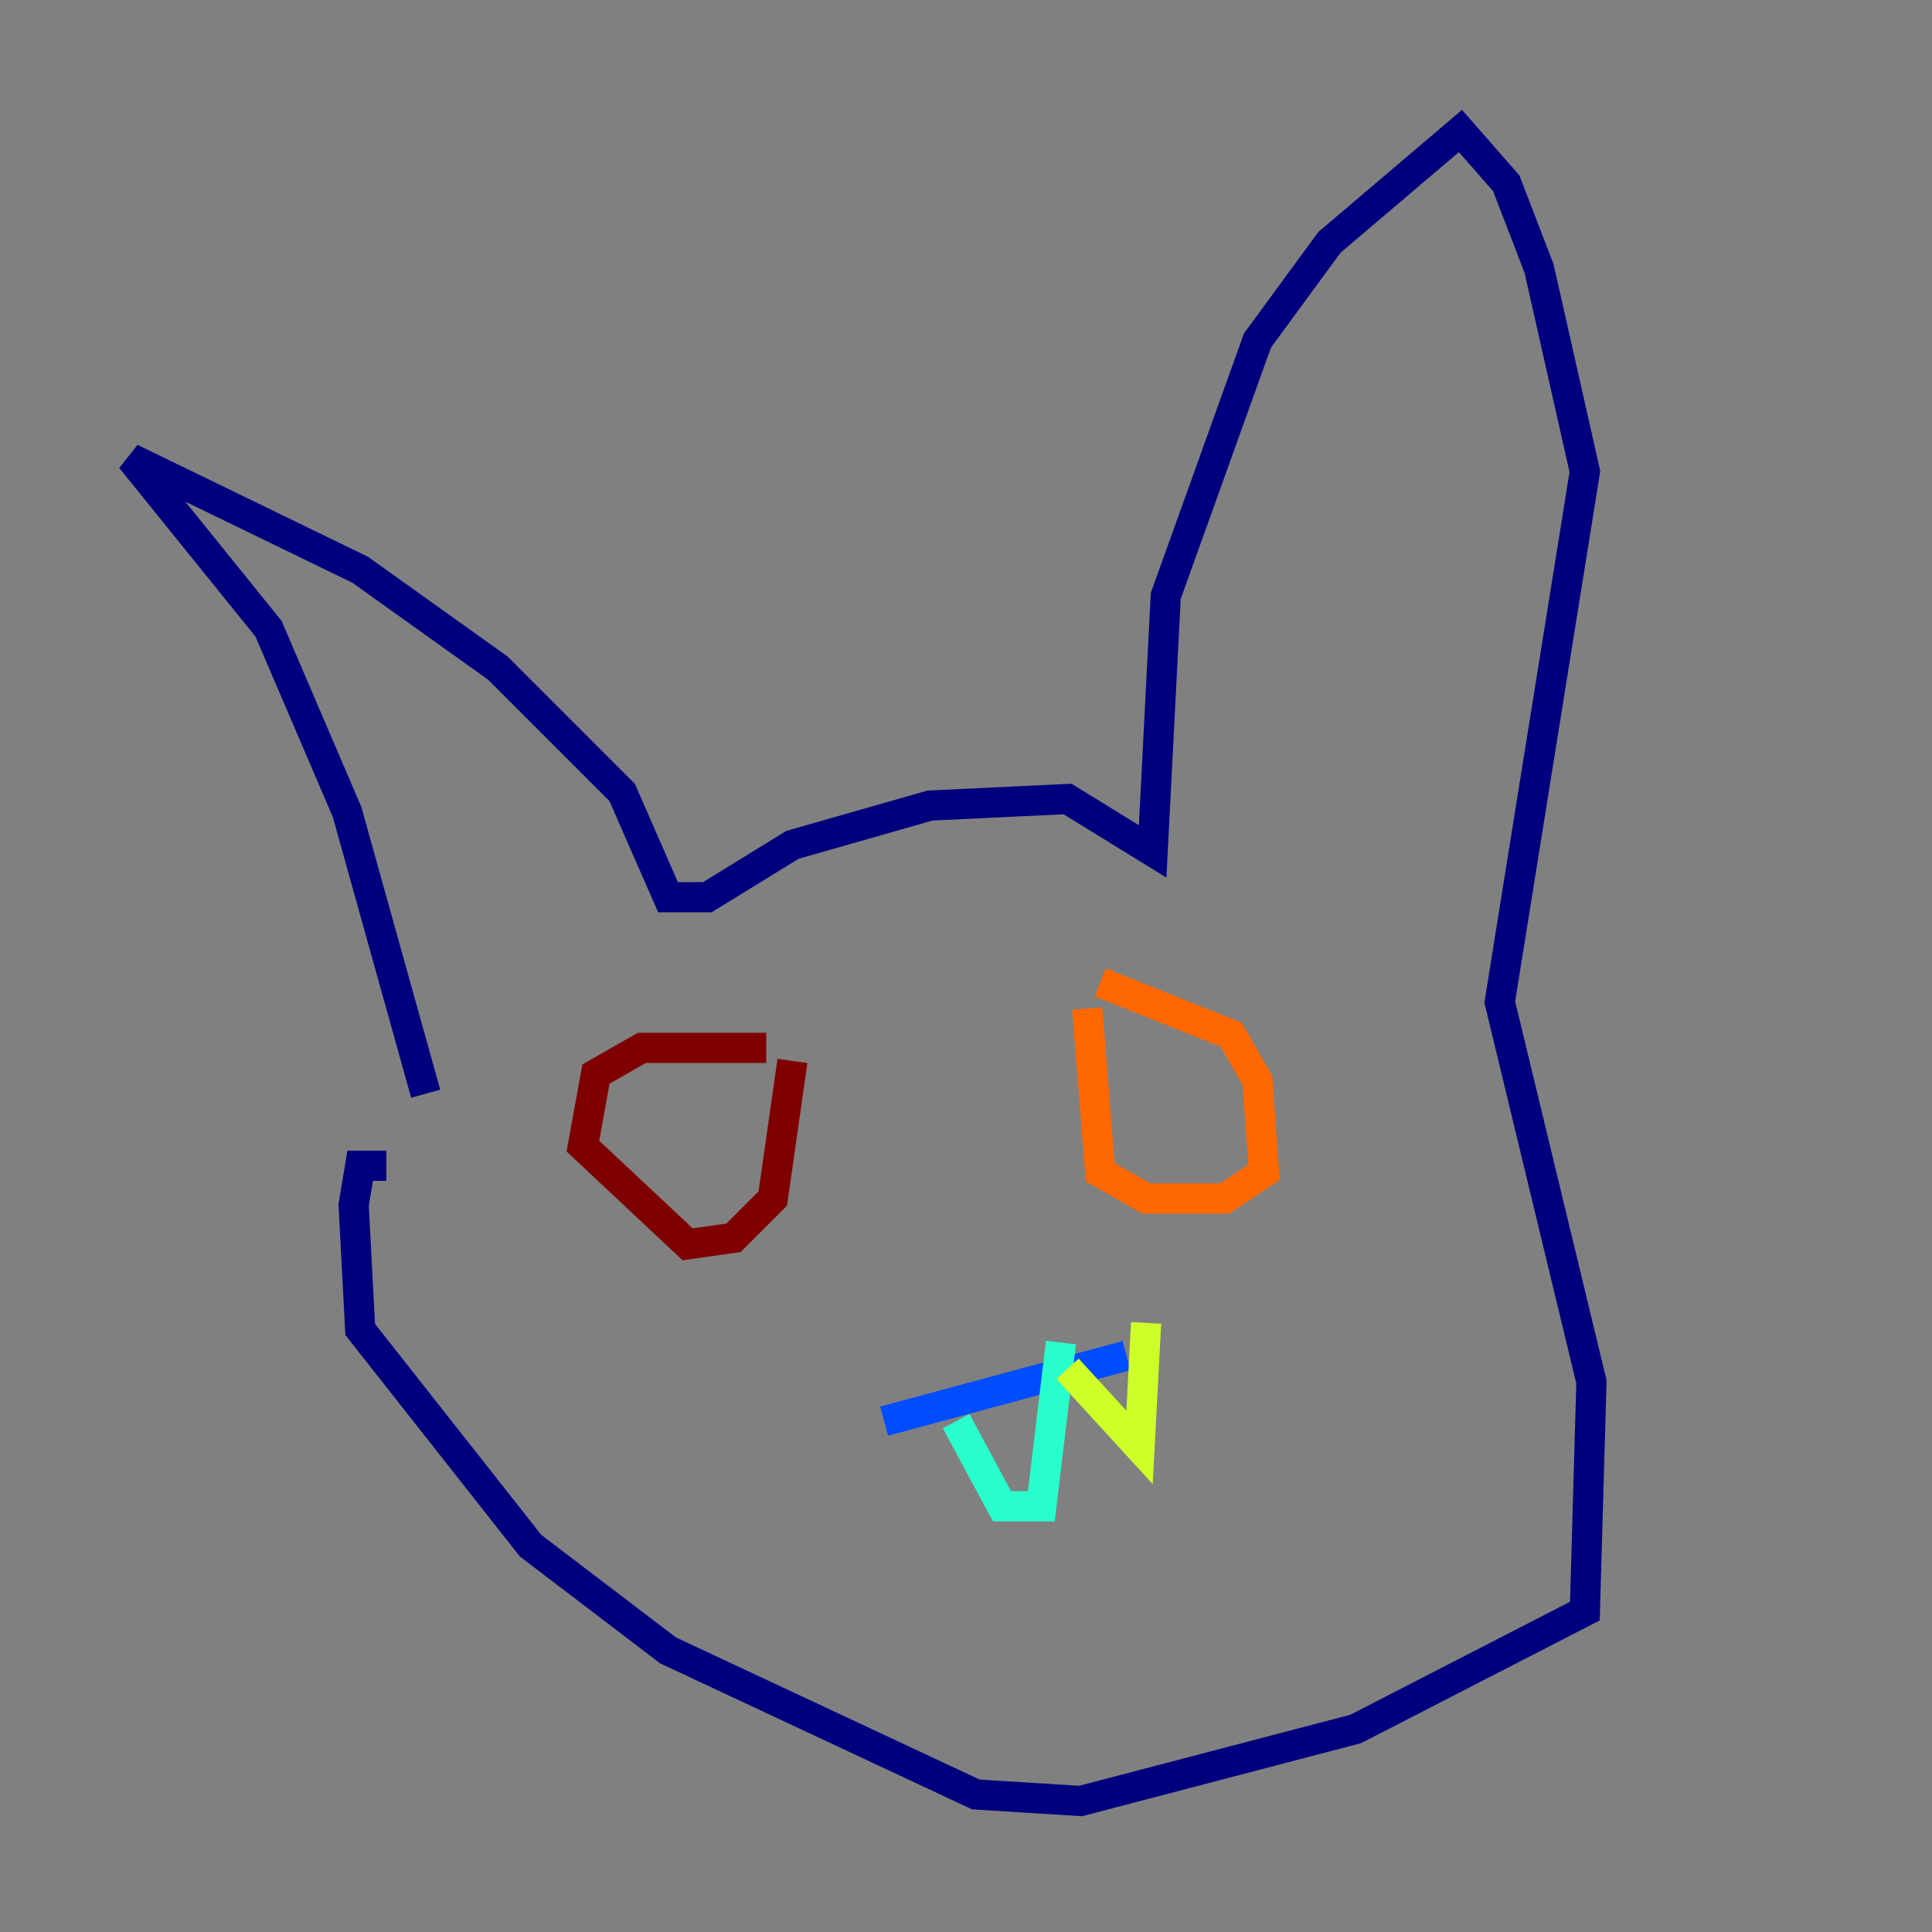 <?xml version="1.0" encoding="utf-8" ?>
<svg baseProfile="tiny" height="128" version="1.2" viewBox="0,0,128,128" width="128" xmlns="http://www.w3.org/2000/svg" xmlns:ev="http://www.w3.org/2001/xml-events" xmlns:xlink="http://www.w3.org/1999/xlink"><rect x="0" y="0" width="128" height="128" fill="#808080" stroke="none"/><defs /><polyline fill="none" points="28.203,72.461 22.997,53.803 17.79,41.654 8.678,30.373 23.864,37.749 32.976,44.258 41.22,52.502 44.258,59.444 46.861,59.444 52.502,55.973 61.614,53.37 70.725,52.936 76.366,56.407 77.234,39.485 83.308,22.563 88.081,16.054 96.759,8.678 99.797,12.149 101.966,17.79 105.003,31.241 99.363,66.386 105.437,91.552 105.003,106.739 89.817,114.549 71.593,119.322 64.651,118.888 44.258,109.342 35.146,102.4 23.864,88.081 23.43,79.837 23.864,77.234 25.6,77.234" stroke="#00007f" stroke-width="2" /><polyline fill="none" points="58.576,94.156 74.63,89.817" stroke="#004cff" stroke-width="2" /><polyline fill="none" points="63.349,94.156 66.386,99.797 68.99,99.797 70.291,88.949" stroke="#29ffcd" stroke-width="2" /><polyline fill="none" points="70.725,90.685 75.498,95.891 75.932,87.647" stroke="#cdff29" stroke-width="2" /><polyline fill="none" points="72.027,66.82 72.895,77.668 75.932,79.403 81.139,79.403 83.742,77.668 83.308,71.593 81.573,68.556 72.895,65.085" stroke="#ff6700" stroke-width="2" /><polyline fill="none" points="50.766,69.424 42.522,69.424 39.485,71.159 38.617,75.932 45.559,82.441 48.597,82.007 51.2,79.403 52.502,70.291" stroke="#7f0000" stroke-width="2" /></svg>